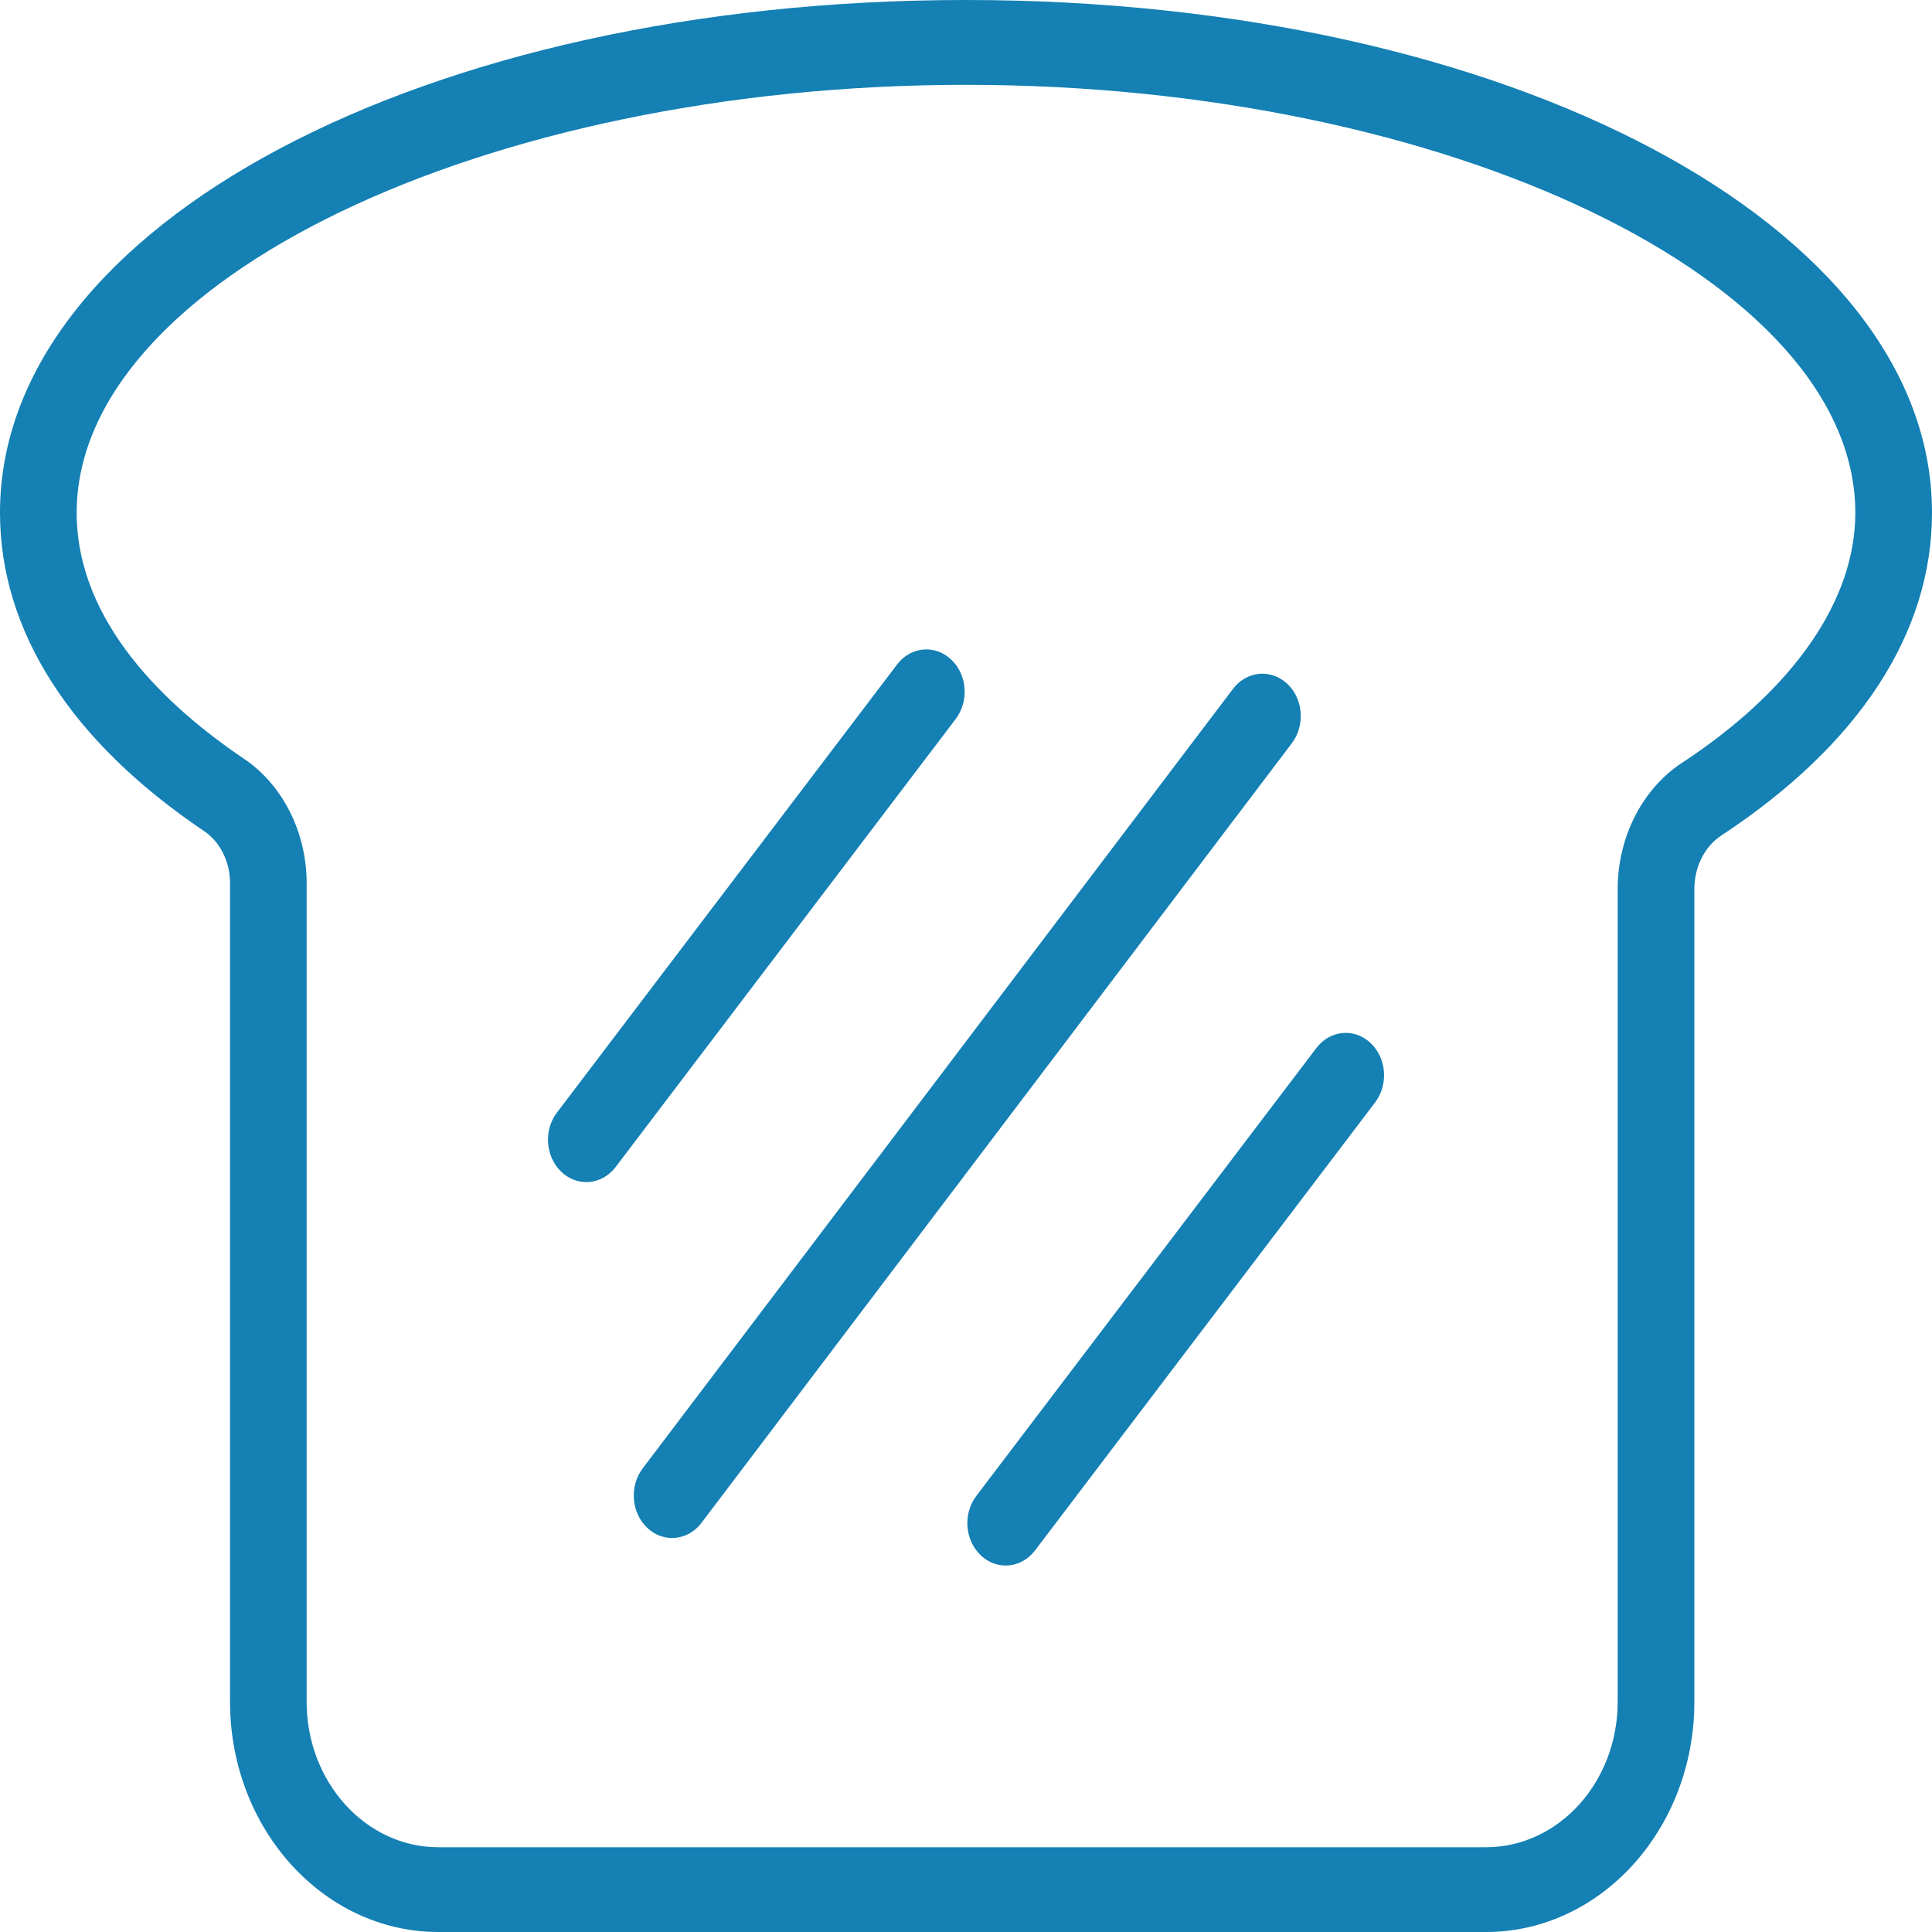 <svg width="32" height="32" viewBox="0 0 32 32" fill="none" xmlns="http://www.w3.org/2000/svg">
<g clip-path="url(#clip0_243_77)">
<path d="M16 0C7.029 0 0 3.731 0 8.491C0 10.452 1.171 12.278 3.384 13.768C3.646 13.945 3.81 14.274 3.81 14.625V28.187C3.81 30.289 5.357 32 7.26 32H24.613C26.516 32 28.064 30.289 28.064 28.187V14.723C28.064 14.359 28.234 14.021 28.507 13.841C30.792 12.337 32 10.487 32 8.491C32 3.731 24.971 0 16 0ZM27.857 12.636C27.201 13.068 26.794 13.867 26.794 14.723V28.187C26.794 29.516 25.816 30.596 24.613 30.596H7.26C6.057 30.596 5.079 29.516 5.079 28.187V14.626C5.079 13.788 4.683 13.001 4.046 12.571C2.78 11.718 1.27 10.319 1.27 8.493C1.27 4.651 8.015 1.405 16 1.405C23.985 1.405 30.73 4.651 30.73 8.493C30.73 9.945 29.709 11.418 27.857 12.637V12.636Z" fill="#1480B4"/>
<path d="M21.803 17.359L16.171 24.777C15.945 25.075 15.981 25.517 16.25 25.766C16.369 25.877 16.514 25.93 16.658 25.93C16.839 25.93 17.018 25.844 17.144 25.679L22.776 18.26C23.002 17.962 22.966 17.52 22.697 17.272C22.428 17.023 22.028 17.061 21.803 17.359Z" fill="#1480B4"/>
<path d="M15.751 10.921C15.482 10.671 15.082 10.71 14.857 11.008L9.225 18.427C8.999 18.724 9.035 19.166 9.304 19.415C9.423 19.526 9.568 19.579 9.711 19.579C9.893 19.579 10.072 19.493 10.198 19.328L15.829 11.909C16.055 11.611 16.02 11.169 15.751 10.921Z" fill="#1480B4"/>
<path d="M21.317 11.322C21.047 11.074 20.648 11.113 20.423 11.409L10.645 24.321C10.42 24.619 10.456 25.061 10.724 25.309C10.843 25.419 10.986 25.474 11.131 25.474C11.313 25.474 11.493 25.388 11.619 25.223L21.397 12.31C21.622 12.013 21.586 11.571 21.318 11.322H21.317Z" fill="#1480B4"/>
</g>
<defs>
<clipPath id="clip0_243_77">
<rect width="32" height="32" fill="white"/>
</clipPath>
</defs>
</svg>
